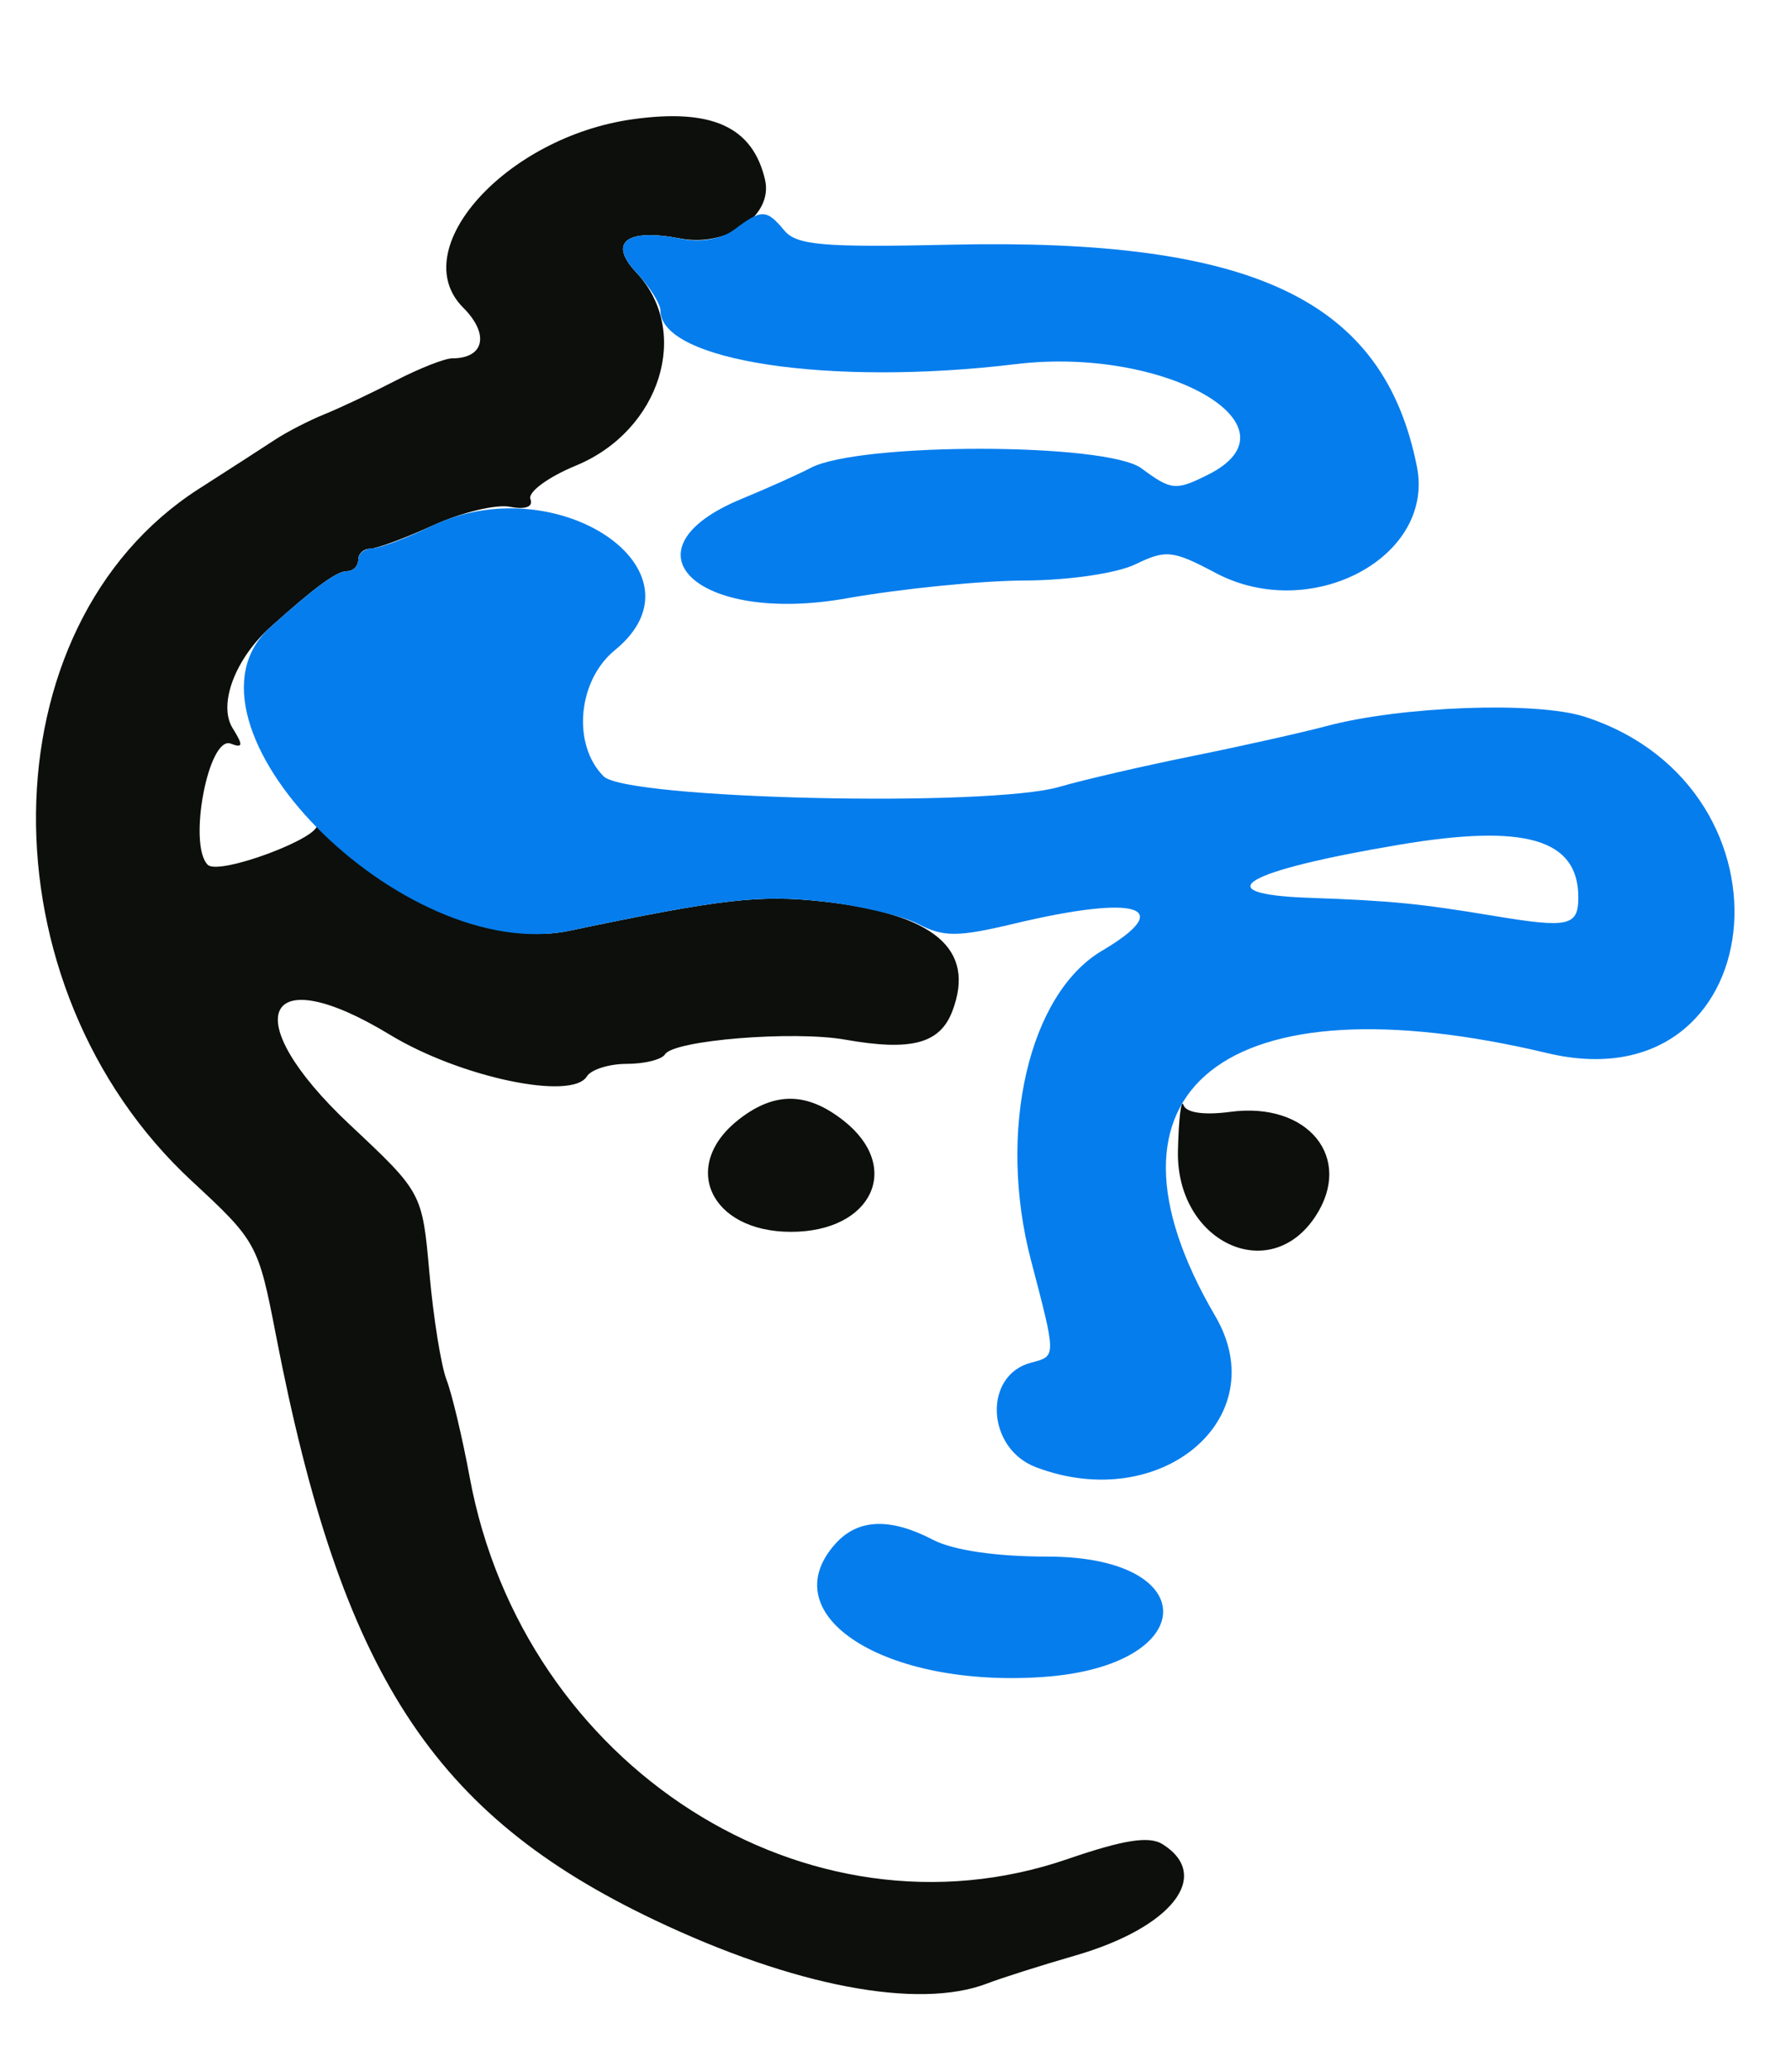 <svg xmlns="http://www.w3.org/2000/svg" width="160" height="185" viewBox="0 0 160 185" version="1.1"><path d="M 56.500 10.653 C 45.195 12.243, 36.178 22.269, 41.377 27.468 C 43.747 29.838, 43.278 32, 40.395 32 C 39.731 32, 37.459 32.894, 35.345 33.987 C 33.230 35.080, 30.375 36.429, 29 36.985 C 27.625 37.541, 25.643 38.559, 24.595 39.248 C 23.548 39.936, 20.482 41.914, 17.781 43.643 C -1.365 55.898, -1.697 88.029, 17.142 105.471 C 22.931 110.830, 23.079 111.101, 24.650 119.219 C 30.500 149.455, 38.639 162.018, 58.490 171.459 C 70.921 177.372, 82.044 179.489, 88.203 177.115 C 89.466 176.628, 92.997 175.508, 96.048 174.627 C 104.680 172.134, 108.327 167.495, 103.863 164.684 C 102.662 163.927, 100.401 164.281, 95.363 166.012 C 72.142 173.994, 46.746 157.783, 41.962 131.924 C 41.308 128.391, 40.376 124.470, 39.890 123.210 C 39.404 121.951, 38.718 117.676, 38.365 113.710 C 37.723 106.500, 37.723 106.500, 31.266 100.446 C 21.087 90.902, 23.480 85.502, 34.833 92.399 C 41.081 96.194, 51.073 98.309, 52.425 96.122 C 52.806 95.505, 54.415 95, 56 95 C 57.585 95, 59.120 94.616, 59.410 94.146 C 60.187 92.888, 70.875 92.019, 75.500 92.837 C 81.408 93.882, 83.973 93.200, 85.079 90.291 C 87.194 84.728, 83.462 81.588, 73.436 80.494 C 67.839 79.883, 64.366 80.286, 50.883 83.110 C 45 84.342, 38.389 81.622, 30.089 74.553 C 28.763 73.424, 27.953 72.984, 28.290 73.575 C 28.933 74.705, 19.555 78.221, 18.557 77.223 C 16.764 75.431, 18.628 65.643, 20.617 66.406 C 21.708 66.825, 21.740 66.557, 20.783 65.025 C 19.468 62.919, 20.995 58.837, 24.159 56 C 28.188 52.386, 30.088 51, 31.011 51 C 31.555 51, 32 50.550, 32 50 C 32 49.450, 32.475 49, 33.055 49 C 33.635 49, 36.174 48.060, 38.696 46.910 C 41.219 45.761, 44.303 45.016, 45.550 45.254 C 46.961 45.524, 47.654 45.261, 47.384 44.559 C 47.146 43.938, 48.977 42.595, 51.453 41.574 C 59.006 38.459, 61.783 29.591, 56.850 24.341 C 54.313 21.640, 55.942 20.374, 60.766 21.296 C 64.974 22.100, 69.090 19.253, 68.345 16.052 C 67.245 11.319, 63.595 9.656, 56.500 10.653 M 66.075 99.908 C 60.699 104.041, 63.408 110, 70.663 110 C 77.910 110, 80.645 104.226, 75.365 100.073 C 72.120 97.520, 69.248 97.470, 66.075 99.908 M 105.233 102.763 C 105.048 110.886, 113.420 114.867, 117.523 108.606 C 120.947 103.379, 116.842 98.355, 109.905 99.286 C 107.557 99.601, 105.956 99.367, 105.725 98.675 C 105.520 98.059, 105.298 99.898, 105.233 102.763" stroke="none" fill="#0c0f0b" fill-rule="evenodd"/><path d="M 65.627 20.482 C 64.492 21.342, 62.632 21.676, 60.908 21.332 C 55.988 20.348, 54.285 21.610, 56.850 24.341 C 58.033 25.599, 59 27.122, 59 27.725 C 59 32.237, 74.151 34.523, 90.745 32.516 C 104.122 30.898, 116.584 38.068, 107.914 42.393 C 105.027 43.833, 104.643 43.796, 101.968 41.818 C 98.853 39.515, 76.772 39.490, 72.417 41.784 C 71.363 42.340, 68.588 43.584, 66.250 44.549 C 55.236 49.096, 62.265 55.790, 75.584 53.438 C 80.488 52.572, 87.650 51.853, 91.500 51.839 C 95.489 51.825, 99.773 51.197, 101.459 50.379 C 104.161 49.069, 104.783 49.137, 108.597 51.161 C 117.084 55.663, 128.199 49.797, 126.581 41.670 C 123.615 26.768, 112.010 21.245, 84.937 21.851 C 73.552 22.106, 71.163 21.901, 70.064 20.577 C 68.481 18.670, 68.032 18.660, 65.627 20.482 M 38.500 47 C 36.300 48.063, 33.938 48.947, 33.250 48.966 C 32.563 48.985, 32 49.450, 32 50 C 32 50.550, 31.555 51, 31.011 51 C 30.088 51, 28.188 52.386, 24.159 56 C 14.613 64.560, 35.976 86.232, 50.883 83.110 C 64.366 80.286, 67.839 79.883, 73.436 80.494 C 76.702 80.850, 80.569 81.760, 82.032 82.516 C 84.293 83.686, 85.575 83.680, 90.595 82.481 C 101.594 79.855, 105.147 80.946, 98.454 84.895 C 91.898 88.763, 89.083 100.983, 92.093 112.500 C 94.380 121.245, 94.379 121.088, 92.117 121.680 C 87.815 122.805, 88.110 129.331, 92.539 131.015 C 103.689 135.254, 113.912 126.645, 108.565 117.521 C 96.712 97.296, 109.466 87.197, 138.219 94.039 C 158.244 98.804, 161.423 70.446, 141.586 64.007 C 137.292 62.613, 125.206 63.049, 118.486 64.841 C 116.293 65.425, 110.900 66.631, 106.500 67.521 C 102.100 68.410, 96.772 69.642, 94.660 70.259 C 88.314 72.111, 55.968 71.368, 53.923 69.323 C 51.094 66.494, 51.604 60.772, 54.928 58.059 C 63.612 50.971, 49.686 41.597, 38.500 47 M 125 75.432 C 111.050 77.780, 107.567 79.845, 117 80.175 C 124.245 80.429, 126.795 80.679, 133.500 81.793 C 140.125 82.894, 141 82.700, 141 80.132 C 141 74.922, 136.277 73.534, 125 75.432 M 74.655 137.829 C 68.864 144.227, 79.036 150.751, 93.235 149.746 C 107.252 148.754, 107.564 139, 93.579 139 C 89.004 139, 85.147 138.436, 83.364 137.506 C 79.532 135.508, 76.659 135.614, 74.655 137.829" stroke="none" fill="#057ded" fill-rule="evenodd"/></svg>